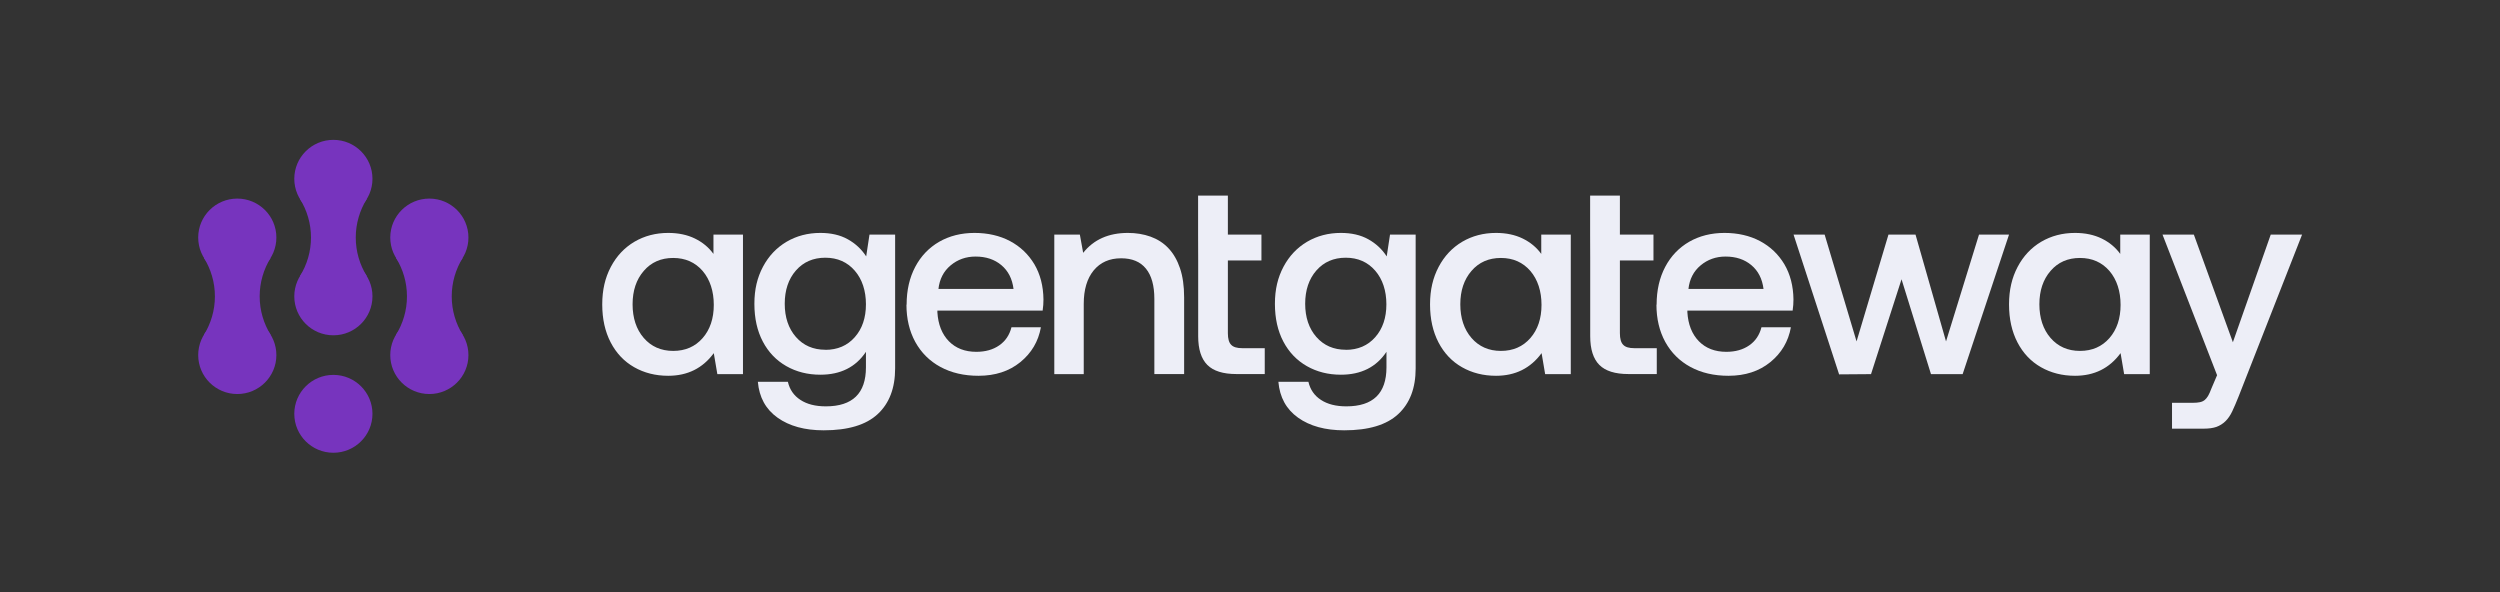 <svg width="4496" height="1065" viewBox="0 0 4496 1065" fill="none" xmlns="http://www.w3.org/2000/svg">
<rect x="0" y="0" width="4496" height="1065" fill="#333333" stroke="none"/>
<path d="M599.547 391.562C638.371 391.562 669.844 360.212 669.844 321.54C669.844 282.867 638.371 251.517 599.547 251.517C560.723 251.517 529.25 282.867 529.25 321.54C529.25 360.212 560.723 391.562 599.547 391.562Z" fill="#7734be"/>
<path d="M599.547 602.999C638.371 602.999 669.844 571.649 669.844 532.977C669.844 494.304 638.371 462.954 599.547 462.954C560.723 462.954 529.25 494.304 529.25 532.977C529.25 571.649 560.723 602.999 599.547 602.999Z" fill="#7734be"/>
<path d="M639.796 427.162C639.796 401.93 647.062 378.263 659.432 358.117L599.542 321.345L539.652 358.117C552.023 378.263 559.288 401.734 559.288 427.162C559.288 452.589 552.023 476.06 539.652 496.206L599.542 532.978L659.432 496.206C647.062 476.06 639.796 452.589 639.796 427.162Z" fill="#7734be"/>
<path d="M772.141 497.183C810.965 497.183 842.438 465.832 842.438 427.16C842.438 388.487 810.965 357.137 772.141 357.137C733.317 357.137 701.844 388.487 701.844 427.16C701.844 465.832 733.317 497.183 772.141 497.183Z" fill="#7734be"/>
<path d="M772.141 708.62C810.965 708.62 842.438 677.269 842.438 638.597C842.438 599.924 810.965 568.574 772.141 568.574C733.317 568.574 701.844 599.924 701.844 638.597C701.844 677.269 733.317 708.62 772.141 708.62Z" fill="#7734be"/>
<path d="M812.39 532.977C812.39 507.745 819.655 484.079 832.026 463.932L772.136 427.161L712.246 463.932C724.617 484.079 731.882 507.55 731.882 532.977C731.882 558.404 724.617 581.876 712.246 602.022L772.136 638.793L832.026 602.022C819.655 581.876 812.39 558.404 812.39 532.977Z" fill="#7734be"/>
<path d="M426.746 497.183C465.57 497.183 497.043 465.832 497.043 427.16C497.043 388.487 465.57 357.137 426.746 357.137C387.922 357.137 356.449 388.487 356.449 427.16C356.449 465.832 387.922 497.183 426.746 497.183Z" fill="#7734be"/>
<path d="M426.746 708.618C465.57 708.618 497.043 677.268 497.043 638.595C497.043 599.923 465.57 568.573 426.746 568.573C387.922 568.573 356.449 599.923 356.449 638.595C356.449 677.268 387.922 708.618 426.746 708.618Z" fill="#7734be"/>
<path d="M466.996 532.976C466.996 507.744 474.261 484.077 486.632 463.931L426.742 427.159L366.852 463.931C379.222 484.077 386.488 507.548 386.488 532.976C386.488 558.403 379.222 581.874 366.852 602.02L426.742 638.792L486.632 602.02C474.261 581.874 466.996 558.403 466.996 532.976Z" fill="#7734be"/>
<path d="M599.547 814.242C638.371 814.242 669.844 782.891 669.844 744.219C669.844 705.547 638.371 674.196 599.547 674.196C560.723 674.196 529.25 705.547 529.25 744.219C529.25 782.891 560.723 814.242 599.547 814.242Z" fill="#7734be"/>
<path d="M1336.17 421.862V672.833H1290.07L1283.67 635.091C1263.75 662.283 1236.38 675.805 1201.74 675.805C1178.83 675.805 1158.46 670.604 1140.47 660.351C1122.47 650.099 1108.35 635.239 1098.23 615.774C1088.12 596.308 1083.07 573.574 1083.07 547.422C1083.07 521.27 1088.27 499.427 1098.53 479.961C1108.79 460.496 1122.92 445.488 1140.91 434.789C1158.91 424.239 1179.13 418.89 1201.74 418.89C1220.03 418.89 1236.09 422.308 1249.77 428.994C1263.45 435.681 1274.6 444.894 1283.08 456.632V421.862H1336.02H1336.17ZM1210.66 631.079C1232.52 631.079 1250.21 623.352 1263.6 608.047C1276.98 592.742 1283.67 572.682 1283.67 548.313C1283.67 523.944 1276.98 502.844 1263.6 487.242C1250.21 471.789 1232.52 463.913 1210.66 463.913C1188.8 463.913 1171.1 471.64 1157.72 487.242C1144.33 502.696 1137.64 522.756 1137.64 547.273C1137.64 571.791 1144.33 592.296 1157.72 607.75C1171.1 623.203 1188.8 631.079 1210.66 631.079Z" fill="#EDEEF7"/>
<path d="M2824.89 421.862V672.833H2778.79L2772.4 635.091C2752.47 662.283 2725.11 675.805 2690.46 675.805C2667.56 675.805 2647.18 670.604 2629.19 660.351C2611.2 650.099 2597.07 635.239 2586.96 615.774C2576.85 596.308 2571.79 573.574 2571.79 547.422C2571.79 521.27 2576.99 499.427 2587.25 479.961C2597.52 460.496 2611.64 445.488 2629.64 434.789C2647.63 424.239 2667.85 418.89 2690.46 418.89C2708.75 418.89 2724.81 422.308 2738.49 428.994C2752.17 435.681 2763.33 444.894 2771.8 456.632V421.862H2824.74H2824.89ZM2699.23 631.079C2721.09 631.079 2738.79 623.352 2752.17 608.047C2765.56 592.742 2772.25 572.682 2772.25 548.313C2772.25 523.944 2765.56 502.844 2752.17 487.242C2738.79 471.789 2721.09 463.913 2699.23 463.913C2677.37 463.913 2659.68 471.64 2646.29 487.242C2632.91 502.696 2626.22 522.756 2626.22 547.273C2626.22 571.791 2632.91 592.296 2646.29 607.75C2659.68 623.203 2677.37 631.079 2699.23 631.079Z" fill="#EDEEF7"/>
<path d="M3866.14 421.862V672.833H3820.05L3813.65 635.091C3793.72 662.283 3766.36 675.805 3731.71 675.805C3708.81 675.805 3688.44 670.604 3670.44 660.351C3652.45 650.099 3638.32 635.239 3628.21 615.774C3618.1 596.308 3613.04 573.574 3613.04 547.422C3613.04 521.27 3618.25 499.427 3628.51 479.961C3638.77 460.496 3652.9 445.488 3670.89 434.789C3688.88 424.239 3709.11 418.89 3731.71 418.89C3750 418.89 3766.06 422.308 3779.75 428.994C3793.43 435.681 3804.58 444.894 3813.06 456.632V421.862H3866H3866.14ZM3740.63 631.079C3762.49 631.079 3780.19 623.352 3793.58 608.047C3806.96 592.742 3813.65 572.682 3813.65 548.313C3813.65 523.944 3806.96 502.844 3793.58 487.242C3780.19 471.789 3762.49 463.913 3740.63 463.913C3718.77 463.913 3701.08 471.64 3687.69 487.242C3674.31 502.696 3667.62 522.756 3667.62 547.273C3667.62 571.791 3674.31 592.296 3687.69 607.75C3701.08 623.203 3718.77 631.079 3740.63 631.079Z" fill="#EDEEF7"/>
<path d="M1609.79 421.862V662.58C1609.79 697.945 1599.38 725.286 1578.42 744.751C1557.45 764.217 1525.18 773.875 1481.31 773.875C1447.25 773.875 1419.6 766.297 1398.33 751.141C1377.06 735.984 1365.32 714.439 1362.94 686.652H1416.92C1420.19 700.768 1427.77 711.615 1439.52 719.194C1451.27 726.92 1466.44 730.784 1485.18 730.784C1533.21 730.784 1557.3 707.455 1557.3 660.649V632.713C1539.01 660.203 1511.65 673.873 1475.36 673.873C1452.46 673.873 1432.09 668.673 1414.09 658.42C1396.1 648.167 1381.97 633.456 1371.86 614.288C1361.75 595.12 1356.69 572.534 1356.69 546.382C1356.69 520.23 1361.9 498.981 1372.16 479.664C1382.42 460.347 1396.55 445.488 1414.54 434.789C1432.53 424.239 1452.76 418.89 1475.36 418.89C1494.4 418.89 1510.75 422.605 1524.43 430.183C1538.12 437.761 1549.27 448.014 1557.75 461.09L1563.69 421.862H1609.79ZM1484.28 629.147C1506.14 629.147 1523.84 621.569 1537.22 606.413C1550.61 591.256 1557.3 571.494 1557.3 547.273C1557.3 523.053 1550.61 502.25 1537.22 486.796C1523.84 471.343 1506.14 463.468 1484.28 463.468C1462.42 463.468 1444.73 471.194 1431.34 486.499C1417.96 501.804 1411.27 521.864 1411.27 546.233C1411.27 570.602 1417.96 590.662 1431.34 605.967C1444.73 621.272 1462.42 628.999 1484.28 628.999V629.147Z" fill="#EDEEF7"/>
<path d="M1630.46 547.868C1630.46 522.013 1635.67 499.427 1645.93 479.961C1656.19 460.496 1670.61 445.488 1689.05 434.789C1707.49 424.239 1728.76 418.89 1752.55 418.89C1776.34 418.89 1798.06 423.794 1816.5 433.601C1834.94 443.408 1849.51 457.375 1860.22 475.206C1870.77 493.186 1876.28 514.286 1876.57 538.506C1876.57 545.044 1876.13 551.731 1875.09 558.566H1685.78V561.538C1687.12 583.381 1693.96 600.766 1706.3 613.545C1718.79 626.324 1735.3 632.713 1755.82 632.713C1772.18 632.713 1785.86 628.85 1797.01 621.123C1808.17 613.396 1815.45 602.549 1819.02 588.582H1871.96C1867.35 614.139 1855.01 634.942 1834.94 651.287C1814.86 667.632 1789.73 675.805 1759.69 675.805C1733.52 675.805 1710.76 670.456 1691.28 659.906C1671.8 649.356 1656.78 634.348 1646.08 615.031C1635.52 595.714 1630.16 573.425 1630.16 547.868H1630.46ZM1822.74 519.784C1820.51 501.507 1813.22 487.242 1800.88 476.841C1788.69 466.588 1773.22 461.387 1754.48 461.387C1737.09 461.387 1722.21 466.737 1709.57 477.287C1696.93 487.837 1689.65 502.101 1687.71 519.635H1822.59L1822.74 519.784Z" fill="#EDEEF7"/>
<path d="M1895.91 421.862H1942.01L1947.95 454.701C1966.99 430.777 1993.76 418.89 2028.41 418.89C2043.13 418.89 2056.66 421.119 2069.15 425.577C2081.49 430.035 2092.35 436.87 2101.27 446.38C2110.34 455.889 2117.18 467.925 2122.09 482.339C2127 496.752 2129.53 514.286 2129.53 534.494V672.684H2075.99V537.466C2075.99 513.692 2070.94 495.415 2060.82 483.082C2050.71 470.6 2035.84 464.508 2016.21 464.508C1995.24 464.508 1978.89 471.789 1966.84 486.351C1954.94 500.913 1949 520.973 1949 546.382V672.833H1896.05V421.862H1895.91Z" fill="#EDEEF7"/>
<path d="M2154.66 421.862V351.727H2208.2V421.862H2268.57V468.371H2208.2V599.28C2208.2 609.087 2210.13 616.071 2214.14 620.083C2218.01 624.243 2224.7 626.175 2234.22 626.175H2274.52V672.684H2223.51C2199.57 672.684 2182.17 667.186 2171.32 656.339C2160.31 645.343 2154.81 628.107 2154.81 604.629V468.371" fill="#EDEEF7"/>
<path d="M2859.69 421.862V351.727H2913.22V421.862H2973.6V468.371H2913.22V599.28C2913.22 609.087 2915.16 616.071 2919.17 620.083C2923.04 624.243 2929.73 626.175 2939.25 626.175H2979.55V672.684H2928.54C2904.6 672.684 2887.2 667.186 2876.34 656.339C2865.34 645.343 2859.84 628.107 2859.84 604.629V468.371" fill="#EDEEF7"/>
<path d="M2545.91 421.862V662.58C2545.91 697.945 2535.5 725.286 2514.53 744.751C2493.57 764.217 2461.3 773.875 2417.43 773.875C2383.37 773.875 2355.71 766.297 2334.45 751.141C2313.18 735.984 2301.43 714.439 2299.05 686.652H2353.04C2356.31 700.768 2363.89 711.615 2375.64 719.194C2387.39 726.92 2402.56 730.784 2421.29 730.784C2469.33 730.784 2493.42 707.455 2493.42 660.649V632.713C2475.13 660.203 2447.76 673.873 2411.48 673.873C2388.58 673.873 2368.2 668.673 2350.21 658.42C2332.22 648.167 2318.09 633.456 2307.98 614.288C2297.86 595.12 2292.81 572.534 2292.81 546.382C2292.81 520.23 2298.01 498.981 2308.27 479.664C2318.54 460.347 2332.66 445.488 2350.66 434.789C2368.65 424.239 2388.87 418.89 2411.48 418.89C2430.51 418.89 2446.87 422.605 2460.55 430.183C2474.23 437.761 2485.39 448.014 2493.86 461.09L2499.81 421.862H2545.91ZM2420.25 629.147C2442.11 629.147 2459.81 621.569 2473.19 606.413C2486.58 591.256 2493.27 571.494 2493.27 547.273C2493.27 523.053 2486.58 502.25 2473.19 486.796C2459.81 471.343 2442.11 463.468 2420.25 463.468C2398.39 463.468 2380.7 471.194 2367.31 486.499C2353.93 501.804 2347.24 521.864 2347.24 546.233C2347.24 570.602 2353.93 590.662 2367.31 605.967C2380.7 621.272 2398.39 628.999 2420.25 628.999V629.147Z" fill="#EDEEF7"/>
<path d="M2979.25 547.868C2979.25 522.013 2984.45 499.427 2994.71 479.961C3004.97 460.496 3019.4 445.488 3037.84 434.789C3056.28 424.239 3077.54 418.89 3101.34 418.89C3125.13 418.89 3146.84 423.794 3165.28 433.601C3183.72 443.408 3198.29 457.375 3209 475.206C3219.56 493.186 3225.06 514.286 3225.36 538.506C3225.36 545.044 3224.91 551.731 3223.87 558.566H3034.57V561.538C3035.9 583.381 3042.75 600.766 3055.09 613.545C3067.58 626.324 3084.09 632.713 3104.61 632.713C3120.97 632.713 3134.65 628.85 3145.8 621.123C3156.95 613.396 3164.24 602.549 3167.81 588.582H3220.75C3216.14 614.139 3203.8 634.942 3183.72 651.287C3163.65 667.632 3138.51 675.805 3108.47 675.805C3082.3 675.805 3059.55 670.456 3040.07 659.906C3020.59 649.356 3005.57 634.348 2994.86 615.031C2984.3 595.714 2978.95 573.425 2978.95 547.868H2979.25ZM3171.53 519.784C3169.3 501.507 3162.01 487.242 3149.67 476.841C3137.47 466.588 3122.01 461.387 3103.27 461.387C3085.87 461.387 3071 466.737 3058.36 477.287C3045.72 487.837 3038.43 502.101 3036.5 519.635H3171.38L3171.53 519.784Z" fill="#EDEEF7"/>
<path d="M3225.51 421.862H3281.43L3338.83 613.991L3396.23 421.862H3444.86L3499.73 613.991L3559.06 421.862H3613.05L3529.62 672.833H3472.67L3419.72 502.25L3364.85 672.833L3307.45 673.279L3225.51 421.862Z" fill="#EDEEF7"/>
<path d="M3945.41 421.862L4015.6 615.477L4083.71 421.862H4140.07L4026.3 712.061C4021.99 722.908 4018.13 731.972 4014.56 739.551C4010.99 747.129 4006.82 753.072 4002.07 757.679C3997.31 762.285 3991.95 765.554 3985.86 767.783C3979.76 769.863 3972.17 770.903 3963.1 770.903H3906.15V724.394H3943.47C3948.38 724.394 3952.55 724.097 3955.97 723.354C3959.39 722.76 3962.21 721.422 3964.59 719.639C3966.82 717.856 3969.05 715.33 3970.99 712.061C3972.92 708.792 3974.85 704.334 3976.93 698.836L3987.19 674.765L3889.05 421.862H3945.41Z" fill="#EDEEF7"/>
</svg>
